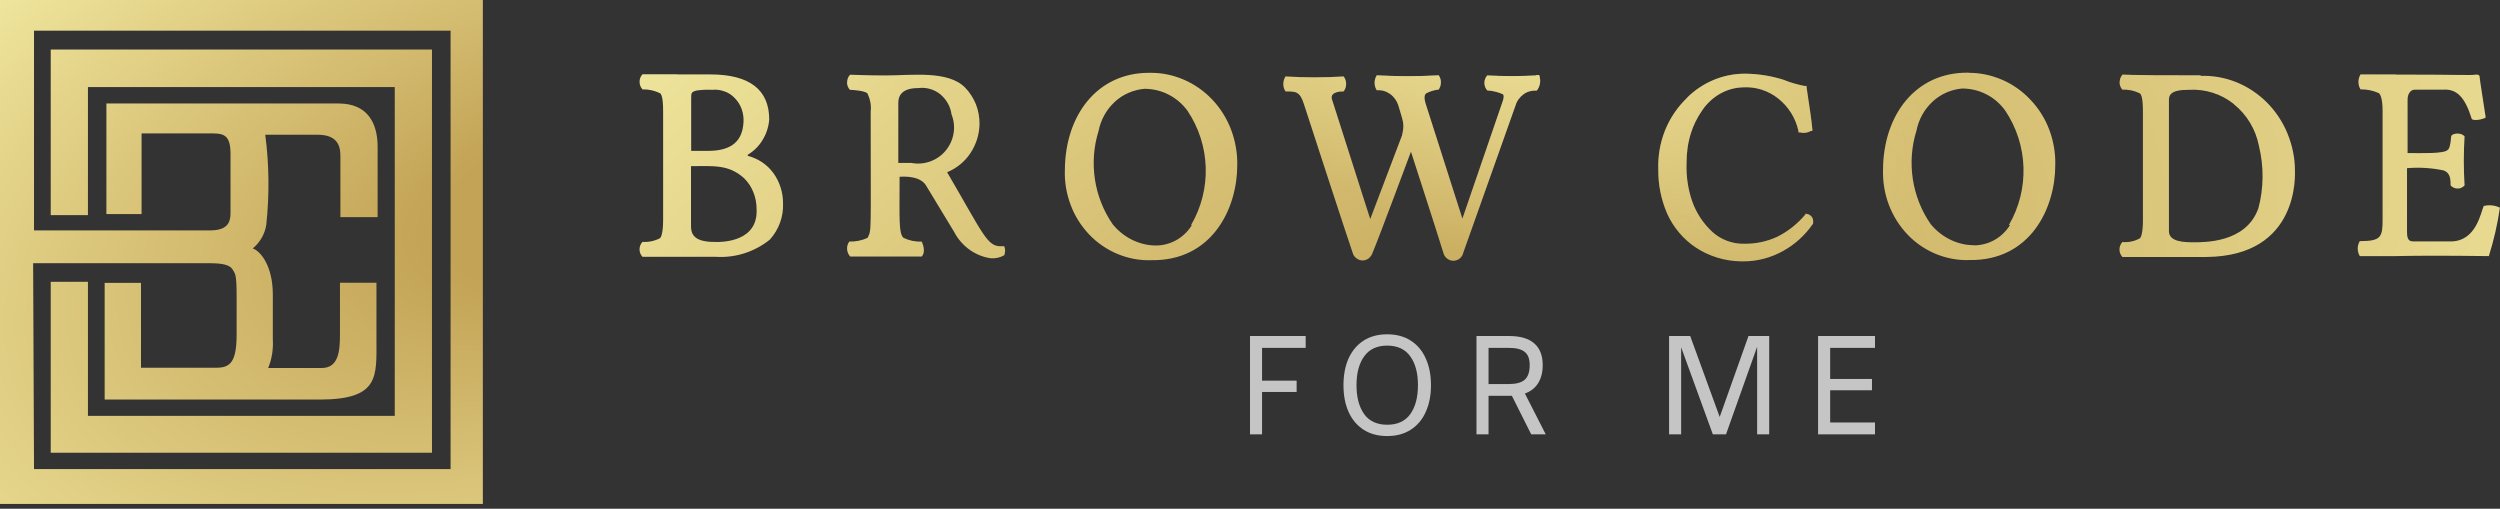 <svg width="172" height="35" viewBox="0 0 172 35" fill="none" xmlns="http://www.w3.org/2000/svg">
<rect x="0" y="0" width="172" height="35" fill="#333333" stroke="none"/>
<g clip-path="url(#clip0_1_163)">
<path d="M3.49 3.41V14.8H6.05V5.99H27.16V28.61H6.05V19.39H3.49V31.15H29.72V3.41H3.49ZM2.34 2.11H31V32.27H2.34L2.28 18.11H14.44C15.38 18.11 15.83 18.25 16 18.54C16.17 18.83 16.28 18.8 16.28 20.37V22.98C16.28 24.87 15.87 25.3 14.89 25.3H9.7V19.46H7.2V27.49H21.98C26.13 27.49 25.9 25.91 25.9 23.33V19.45H23.39V22.99C23.39 24.2 23.28 25.32 22.12 25.32H18.45C18.71 24.69 18.81 24.01 18.77 23.34V20.26C18.77 18.33 17.95 17.29 17.39 17.09C17.89 16.68 18.22 16.1 18.32 15.47C18.54 13.41 18.52 11.33 18.25 9.27H21.86C23.37 9.27 23.42 10.24 23.42 10.78V14.94H25.98V10.09C25.98 8.48 25.29 7.12 23.3 7.12H7.32V14.73H9.74V9.18H14.65C15.4 9.18 15.86 9.32 15.86 10.57V14.66C15.86 15.3 15.65 15.85 14.47 15.85H2.34V2.11V2.11ZM0 34.67H33.22V0H0V34.67Z" fill="url(#paint0_radial_1_163)"/>
<path d="M105.692 5.19C104.572 5.25 103.443 5.25 102.323 5.19C102.063 5.48 102.063 5.93 102.323 6.22C102.693 6.24 103.053 6.33 103.393 6.48C103.483 6.54 103.473 6.7 103.393 6.95L100.613 15.04L98.073 7.1C97.972 6.75 97.983 6.54 98.123 6.42C98.392 6.28 98.683 6.19 98.983 6.16C99.183 5.86 99.183 5.47 98.983 5.18C97.562 5.26 96.142 5.26 94.722 5.18C94.522 5.5 94.522 5.9 94.722 6.21C95.043 6.18 95.362 6.27 95.632 6.46C95.903 6.65 96.103 6.93 96.203 7.24C96.552 8.44 96.642 8.48 96.463 9.31L94.272 15.07L91.632 6.81C91.493 6.25 92.433 6.29 92.442 6.29C92.672 5.98 92.672 5.56 92.442 5.26C91.112 5.34 89.772 5.34 88.442 5.26C88.243 5.58 88.243 5.98 88.442 6.29C89.162 6.29 89.433 6.29 89.713 7.17C89.793 7.44 92.802 16.66 93.062 17.39C93.103 17.54 93.192 17.68 93.323 17.77C93.573 17.97 93.922 17.97 94.172 17.77C94.293 17.67 94.382 17.54 94.433 17.39C94.873 16.36 97.073 10.43 97.073 10.43C97.073 10.43 98.873 15.99 99.302 17.39C99.343 17.55 99.433 17.69 99.562 17.79C99.812 17.99 100.173 17.99 100.423 17.79C100.553 17.69 100.633 17.55 100.673 17.39L104.262 7.27C104.352 6.95 104.553 6.68 104.823 6.48C105.083 6.29 105.412 6.21 105.732 6.23C105.852 6.08 105.922 5.91 105.952 5.72C105.982 5.53 105.953 5.34 105.893 5.16H105.702L105.692 5.19ZM61.803 7.09C61.803 6.68 61.953 6.06 63.172 6.06C63.712 5.99 64.252 6.14 64.672 6.47C65.103 6.82 65.392 7.32 65.463 7.86C65.972 9.13 65.343 10.58 64.073 11.08C63.633 11.25 63.163 11.3 62.703 11.21H61.803V7.08V7.09ZM58.273 5.66C58.273 5.85 58.343 6.04 58.472 6.18C58.663 6.18 59.593 6.25 59.693 6.45C59.873 6.84 59.953 7.26 59.903 7.69C59.903 16.27 59.972 15.77 59.693 16.36C59.303 16.55 58.862 16.63 58.432 16.62C58.203 16.93 58.233 17.36 58.492 17.65H63.413C63.653 17.41 63.572 16.95 63.413 16.62C62.972 16.64 62.542 16.55 62.153 16.36C61.822 16.02 61.892 15.09 61.892 12.16C63.322 12.08 63.633 12.64 63.722 12.78C63.812 12.92 65.062 14.98 65.642 15.95C65.892 16.44 66.263 16.86 66.703 17.18C67.142 17.49 67.642 17.7 68.183 17.77C68.502 17.79 68.812 17.72 69.093 17.56C69.172 17.36 69.172 17.14 69.093 16.94H68.912C67.922 16.99 67.683 16.16 65.162 11.85C65.812 11.58 66.373 11.13 66.763 10.54C67.162 9.94 67.382 9.24 67.392 8.52C67.392 8.06 67.312 7.6 67.142 7.17C66.972 6.75 66.722 6.36 66.403 6.03C65.233 4.83 62.733 5.19 60.922 5.19C59.502 5.19 58.773 5.14 58.483 5.14C58.352 5.28 58.282 5.46 58.282 5.66H58.273ZM153.692 7.17C154.582 7.89 155.192 8.9 155.412 10.03C155.762 11.46 155.752 12.96 155.362 14.39H155.353C154.483 16.74 151.582 16.65 151.052 16.67C150.322 16.67 149.222 16.67 149.222 15.9V6.9C149.222 6.57 149.303 6.17 150.593 6.18C151.713 6.11 152.822 6.46 153.692 7.16V7.17ZM145.823 5.65C145.823 5.84 145.892 6.03 146.022 6.17C146.442 6.15 146.863 6.24 147.233 6.43C147.333 6.53 147.433 6.79 147.433 7.68V15.15C147.433 16.08 147.283 16.34 147.233 16.39C146.863 16.6 146.442 16.69 146.022 16.65C145.752 16.94 145.752 17.39 146.022 17.68H151.802C158.242 17.62 157.892 11.95 157.892 11.71C157.892 10.84 157.703 9.97 157.373 9.17C157.043 8.37 156.563 7.65 155.953 7.04C155.353 6.44 154.643 5.97 153.853 5.65C153.073 5.34 152.243 5.19 151.403 5.22V5.18C145.603 5.18 146.582 5.13 146.032 5.13C145.902 5.27 145.832 5.45 145.832 5.65H145.823ZM164.843 5.12H162.403C162.213 5.44 162.213 5.84 162.403 6.15C162.843 6.14 163.272 6.23 163.672 6.41C163.772 6.51 163.922 6.77 163.922 7.65V15.08C163.922 16.31 163.833 16.59 162.353 16.59C162.163 16.91 162.163 17.3 162.353 17.62H164.793C167.533 17.56 171.163 17.62 171.233 17.62C171.573 16.53 171.833 15.42 171.993 14.29C171.653 14.12 171.262 14.08 170.882 14.17C170.682 14.56 170.393 16.61 168.603 16.61H166.112C165.852 16.61 165.603 16.61 165.603 15.99V11.57C166.453 11.5 167.302 11.55 168.142 11.73C168.572 11.91 168.603 12.3 168.603 12.76C168.723 12.89 168.893 12.97 169.063 12.97C169.153 12.97 169.252 12.97 169.332 12.92C169.422 12.88 169.503 12.83 169.563 12.76C169.493 11.64 169.493 10.51 169.563 9.38C169.233 9.04 168.642 9.22 168.642 9.38C168.592 10.05 168.492 10.27 168.392 10.32C168.122 10.59 166.562 10.53 165.642 10.53V6.84C165.642 6.54 165.793 6.16 166.153 6.17H168.073C168.993 6.1 169.573 6.64 170.043 8.14C170.043 8.31 170.573 8.28 170.903 8.14C171.003 8.14 171.022 8.07 171.002 7.99C170.802 6.64 170.643 5.71 170.603 5.34C170.603 5.24 170.603 5.13 170.343 5.13C169.913 5.2 169.593 5.13 164.823 5.13L164.843 5.12ZM47.542 15.56V11.43C49.093 11.43 50.123 11.3 51.193 12.26C51.472 12.54 51.693 12.86 51.833 13.23C51.983 13.6 52.053 13.99 52.053 14.38C52.163 16.57 49.862 16.7 48.962 16.64H48.913C47.693 16.58 47.542 16.04 47.542 15.56ZM49.833 6.28C50.112 6.38 50.362 6.54 50.562 6.76C50.773 6.98 50.932 7.23 51.032 7.52C51.133 7.81 51.172 8.11 51.153 8.41C51.083 9.7 50.343 10.38 48.722 10.38H47.553V6.8C47.553 6.4 47.553 6.33 47.913 6.23C48.263 6.18 48.623 6.16 48.983 6.18C49.273 6.15 49.562 6.18 49.843 6.29L49.833 6.28ZM46.593 5.11H44.203C44.072 5.25 44.002 5.43 44.002 5.63C44.002 5.82 44.072 6.01 44.203 6.15C44.623 6.14 45.042 6.23 45.422 6.42C45.523 6.52 45.623 6.78 45.623 7.66V15.13C45.623 16.06 45.472 16.32 45.422 16.38C45.053 16.58 44.623 16.67 44.203 16.64C43.932 16.93 43.932 17.38 44.203 17.67H49.273C50.612 17.75 51.932 17.32 52.972 16.48C53.273 16.14 53.513 15.75 53.663 15.33C53.822 14.9 53.892 14.44 53.873 13.98C53.873 13.23 53.642 12.5 53.203 11.9C52.773 11.31 52.142 10.9 51.443 10.72V10.65C51.873 10.39 52.222 10.04 52.472 9.62C52.733 9.19 52.883 8.72 52.922 8.22C52.922 6.16 51.553 5.12 48.862 5.12H46.583L46.593 5.11ZM116.073 6.73C115.413 7.36 114.892 8.13 114.552 8.98C114.212 9.84 114.052 10.77 114.092 11.7C114.082 12.73 114.292 13.75 114.702 14.7C115.132 15.65 115.813 16.46 116.673 17.03C117.583 17.63 118.653 17.96 119.753 17.98H119.973C120.913 17.98 121.833 17.73 122.653 17.28C123.493 16.82 124.203 16.17 124.743 15.38V15.17C124.733 15.04 124.673 14.92 124.573 14.84C124.483 14.76 124.362 14.71 124.232 14.71L124.272 14.69H124.223V14.74C123.683 15.39 123.013 15.93 122.253 16.3C121.553 16.62 120.792 16.78 120.022 16.77C119.202 16.79 118.403 16.5 117.793 15.94C117.183 15.37 116.713 14.66 116.433 13.88C116.133 13.03 116.003 12.13 116.033 11.23C116.033 10.53 116.122 9.83 116.332 9.17C116.502 8.62 116.762 8.1 117.092 7.62C117.402 7.15 117.812 6.76 118.302 6.47C118.782 6.19 119.322 6.03 119.882 6.01C120.762 5.95 121.642 6.22 122.332 6.77C123.042 7.33 123.542 8.12 123.732 9.01V9.11H123.832C124.092 9.18 124.362 9.14 124.592 9.01H124.692V8.91C124.642 8.29 124.483 7.3 124.293 6.01V5.91H124.132C123.642 5.81 123.173 5.68 122.713 5.49C121.863 5.22 120.973 5.08 120.073 5.07H120.052C118.552 5.07 117.122 5.67 116.062 6.73H116.073ZM135.793 16.87C135.223 16.87 134.672 16.73 134.162 16.48C133.652 16.23 133.192 15.86 132.832 15.42C132.192 14.5 131.773 13.44 131.603 12.33C131.433 11.21 131.513 10.07 131.853 8.99C132.003 8.22 132.393 7.52 132.963 6.99C133.523 6.47 134.233 6.16 134.993 6.09C135.563 6.09 136.132 6.22 136.642 6.48C137.162 6.74 137.613 7.13 137.953 7.6C139.543 9.96 139.643 13.02 138.213 15.48H138.293C138.023 15.91 137.662 16.26 137.222 16.51C136.792 16.75 136.303 16.88 135.813 16.88L135.793 16.87ZM135.453 5H135.332C131.792 5 129.572 7.9 129.552 11.69C129.532 12.51 129.663 13.32 129.953 14.09C130.243 14.85 130.673 15.54 131.233 16.13C131.783 16.71 132.443 17.16 133.183 17.47C133.913 17.77 134.693 17.92 135.483 17.89C139.673 17.96 141.403 14.34 141.403 11.36C141.423 10.53 141.283 9.71 140.993 8.93C140.703 8.16 140.263 7.46 139.703 6.87C139.153 6.28 138.492 5.81 137.752 5.49C137.032 5.18 136.262 5.01 135.472 5.01H135.442L135.453 5ZM77.892 16.5C77.382 16.25 76.922 15.88 76.562 15.44C75.922 14.52 75.502 13.46 75.332 12.35C75.162 11.23 75.243 10.09 75.582 9.01C75.733 8.24 76.123 7.54 76.692 7.01C77.252 6.49 77.972 6.18 78.733 6.11C79.302 6.11 79.873 6.24 80.382 6.5C80.903 6.76 81.353 7.15 81.692 7.61C83.282 9.97 83.382 13.03 81.942 15.49H82.002C81.733 15.92 81.373 16.27 80.933 16.52C80.502 16.76 80.022 16.89 79.522 16.89C78.953 16.89 78.403 16.75 77.892 16.5ZM79.192 5.01H79.043C75.502 5.01 73.282 7.91 73.263 11.7C73.233 12.52 73.373 13.33 73.662 14.1C73.942 14.86 74.382 15.55 74.942 16.14C75.493 16.72 76.162 17.17 76.903 17.48C77.632 17.78 78.412 17.93 79.203 17.9C83.392 17.97 85.123 14.35 85.123 11.37C85.142 10.54 84.993 9.71 84.703 8.93C84.412 8.16 83.972 7.45 83.403 6.85C82.843 6.26 82.172 5.79 81.422 5.47C80.722 5.17 79.963 5.01 79.203 5.01H79.192Z" fill="url(#paint1_radial_1_163)"/>
<path d="M105.692 5.19C104.572 5.25 103.443 5.25 102.323 5.19C102.063 5.48 102.063 5.93 102.323 6.22C102.693 6.24 103.053 6.33 103.393 6.48C103.483 6.54 103.473 6.7 103.393 6.95L100.613 15.04L98.073 7.1C97.972 6.75 97.983 6.54 98.123 6.42C98.392 6.28 98.683 6.19 98.983 6.16C99.183 5.86 99.183 5.47 98.983 5.18C97.562 5.26 96.142 5.26 94.722 5.18C94.522 5.5 94.522 5.9 94.722 6.21C95.043 6.18 95.362 6.27 95.632 6.46C95.903 6.65 96.103 6.93 96.203 7.24C96.552 8.44 96.642 8.48 96.463 9.31L94.272 15.07L91.632 6.81C91.493 6.25 92.433 6.29 92.442 6.29C92.672 5.98 92.672 5.56 92.442 5.26C91.112 5.34 89.772 5.34 88.442 5.26C88.243 5.58 88.243 5.98 88.442 6.29C89.162 6.29 89.433 6.29 89.713 7.17C89.793 7.44 92.802 16.66 93.062 17.39C93.103 17.54 93.192 17.68 93.323 17.77C93.573 17.97 93.922 17.97 94.172 17.77C94.293 17.67 94.382 17.54 94.433 17.39C94.873 16.36 97.073 10.43 97.073 10.43C97.073 10.43 98.873 15.99 99.302 17.39C99.343 17.55 99.433 17.69 99.562 17.79C99.812 17.99 100.173 17.99 100.423 17.79C100.553 17.69 100.633 17.55 100.673 17.39L104.262 7.27C104.352 6.95 104.553 6.68 104.823 6.48C105.083 6.29 105.412 6.21 105.732 6.23C105.852 6.08 105.922 5.91 105.952 5.72C105.982 5.53 105.953 5.34 105.893 5.16H105.702L105.692 5.19ZM61.803 7.09C61.803 6.68 61.953 6.06 63.172 6.06C63.712 5.99 64.252 6.14 64.672 6.47C65.103 6.82 65.392 7.32 65.463 7.86C65.972 9.13 65.343 10.58 64.073 11.08C63.633 11.25 63.163 11.3 62.703 11.21H61.803V7.08V7.09ZM58.273 5.66C58.273 5.85 58.343 6.04 58.472 6.18C58.663 6.18 59.593 6.25 59.693 6.45C59.873 6.84 59.953 7.26 59.903 7.69C59.903 16.27 59.972 15.77 59.693 16.36C59.303 16.55 58.862 16.63 58.432 16.62C58.203 16.93 58.233 17.36 58.492 17.65H63.413C63.653 17.41 63.572 16.95 63.413 16.62C62.972 16.64 62.542 16.55 62.153 16.36C61.822 16.02 61.892 15.09 61.892 12.16C63.322 12.08 63.633 12.64 63.722 12.78C63.812 12.92 65.062 14.98 65.642 15.95C65.892 16.44 66.263 16.86 66.703 17.18C67.142 17.49 67.642 17.7 68.183 17.77C68.502 17.79 68.812 17.72 69.093 17.56C69.172 17.36 69.172 17.14 69.093 16.94H68.912C67.922 16.99 67.683 16.16 65.162 11.85C65.812 11.58 66.373 11.13 66.763 10.54C67.162 9.94 67.382 9.24 67.392 8.52C67.392 8.06 67.312 7.6 67.142 7.17C66.972 6.75 66.722 6.36 66.403 6.03C65.233 4.83 62.733 5.19 60.922 5.19C59.502 5.19 58.773 5.14 58.483 5.14C58.352 5.28 58.282 5.46 58.282 5.66H58.273ZM153.692 7.17C154.582 7.89 155.192 8.9 155.412 10.03C155.762 11.46 155.752 12.96 155.362 14.39H155.353C154.483 16.74 151.582 16.65 151.052 16.67C150.322 16.67 149.222 16.67 149.222 15.9V6.9C149.222 6.57 149.303 6.17 150.593 6.18C151.713 6.11 152.822 6.46 153.692 7.16V7.17ZM145.823 5.65C145.823 5.84 145.892 6.03 146.022 6.17C146.442 6.15 146.863 6.24 147.233 6.43C147.333 6.53 147.433 6.79 147.433 7.68V15.15C147.433 16.08 147.283 16.34 147.233 16.39C146.863 16.6 146.442 16.69 146.022 16.65C145.752 16.94 145.752 17.39 146.022 17.68H151.802C158.242 17.62 157.892 11.95 157.892 11.71C157.892 10.84 157.703 9.97 157.373 9.17C157.043 8.37 156.563 7.65 155.953 7.04C155.353 6.44 154.643 5.97 153.853 5.65C153.073 5.34 152.243 5.19 151.403 5.22V5.18C145.603 5.18 146.582 5.13 146.032 5.13C145.902 5.27 145.832 5.45 145.832 5.65H145.823ZM164.843 5.12H162.403C162.213 5.44 162.213 5.84 162.403 6.15C162.843 6.14 163.272 6.23 163.672 6.41C163.772 6.51 163.922 6.77 163.922 7.65V15.08C163.922 16.31 163.833 16.59 162.353 16.59C162.163 16.91 162.163 17.3 162.353 17.62H164.793C167.533 17.56 171.163 17.62 171.233 17.62C171.573 16.53 171.833 15.42 171.993 14.29C171.653 14.12 171.262 14.08 170.882 14.17C170.682 14.56 170.393 16.61 168.603 16.61H166.112C165.852 16.61 165.603 16.61 165.603 15.99V11.57C166.453 11.5 167.302 11.55 168.142 11.73C168.572 11.91 168.603 12.3 168.603 12.76C168.723 12.89 168.893 12.97 169.063 12.97C169.153 12.97 169.252 12.97 169.332 12.92C169.422 12.88 169.503 12.83 169.563 12.76C169.493 11.64 169.493 10.51 169.563 9.38C169.233 9.04 168.642 9.22 168.642 9.38C168.592 10.05 168.492 10.27 168.392 10.32C168.122 10.59 166.562 10.53 165.642 10.53V6.84C165.642 6.54 165.793 6.16 166.153 6.17H168.073C168.993 6.1 169.573 6.64 170.043 8.14C170.043 8.31 170.573 8.28 170.903 8.14C171.003 8.14 171.022 8.07 171.002 7.99C170.802 6.64 170.643 5.71 170.603 5.34C170.603 5.24 170.603 5.13 170.343 5.13C169.913 5.2 169.593 5.13 164.823 5.13L164.843 5.12ZM47.542 15.56V11.43C49.093 11.43 50.123 11.3 51.193 12.26C51.472 12.54 51.693 12.86 51.833 13.23C51.983 13.6 52.053 13.99 52.053 14.38C52.163 16.57 49.862 16.7 48.962 16.64H48.913C47.693 16.58 47.542 16.04 47.542 15.56ZM49.833 6.28C50.112 6.38 50.362 6.54 50.562 6.76C50.773 6.98 50.932 7.23 51.032 7.52C51.133 7.81 51.172 8.11 51.153 8.41C51.083 9.7 50.343 10.38 48.722 10.38H47.553V6.8C47.553 6.4 47.553 6.33 47.913 6.23C48.263 6.18 48.623 6.16 48.983 6.18C49.273 6.15 49.562 6.18 49.843 6.29L49.833 6.28ZM46.593 5.11H44.203C44.072 5.25 44.002 5.43 44.002 5.63C44.002 5.82 44.072 6.01 44.203 6.15C44.623 6.14 45.042 6.23 45.422 6.42C45.523 6.52 45.623 6.78 45.623 7.66V15.13C45.623 16.06 45.472 16.32 45.422 16.38C45.053 16.58 44.623 16.67 44.203 16.64C43.932 16.93 43.932 17.38 44.203 17.67H49.273C50.612 17.75 51.932 17.32 52.972 16.48C53.273 16.14 53.513 15.75 53.663 15.33C53.822 14.9 53.892 14.44 53.873 13.98C53.873 13.23 53.642 12.5 53.203 11.9C52.773 11.31 52.142 10.9 51.443 10.72V10.65C51.873 10.39 52.222 10.04 52.472 9.62C52.733 9.19 52.883 8.72 52.922 8.22C52.922 6.16 51.553 5.12 48.862 5.12H46.583L46.593 5.11ZM116.073 6.73C115.413 7.36 114.892 8.13 114.552 8.98C114.212 9.84 114.052 10.77 114.092 11.7C114.082 12.73 114.292 13.75 114.702 14.7C115.132 15.65 115.813 16.46 116.673 17.03C117.583 17.63 118.653 17.96 119.753 17.98H119.973C120.913 17.98 121.833 17.73 122.653 17.28C123.493 16.82 124.203 16.17 124.743 15.38V15.17C124.733 15.04 124.673 14.92 124.573 14.84C124.483 14.76 124.362 14.71 124.232 14.71L124.272 14.69H124.223V14.74C123.683 15.39 123.013 15.93 122.253 16.3C121.553 16.62 120.792 16.78 120.022 16.77C119.202 16.79 118.403 16.5 117.793 15.94C117.183 15.37 116.713 14.66 116.433 13.88C116.133 13.03 116.003 12.13 116.033 11.23C116.033 10.53 116.122 9.83 116.332 9.17C116.502 8.62 116.762 8.1 117.092 7.62C117.402 7.15 117.812 6.76 118.302 6.47C118.782 6.19 119.322 6.03 119.882 6.01C120.762 5.95 121.642 6.22 122.332 6.77C123.042 7.33 123.542 8.12 123.732 9.01V9.11H123.832C124.092 9.18 124.362 9.14 124.592 9.01H124.692V8.91C124.642 8.29 124.483 7.3 124.293 6.01V5.91H124.132C123.642 5.81 123.173 5.68 122.713 5.49C121.863 5.22 120.973 5.08 120.073 5.07H120.052C118.552 5.07 117.122 5.67 116.062 6.73H116.073ZM135.793 16.87C135.223 16.87 134.672 16.73 134.162 16.48C133.652 16.23 133.192 15.86 132.832 15.42C132.192 14.5 131.773 13.44 131.603 12.33C131.433 11.21 131.513 10.07 131.853 8.99C132.003 8.22 132.393 7.52 132.963 6.99C133.523 6.47 134.233 6.16 134.993 6.09C135.563 6.09 136.132 6.22 136.642 6.48C137.162 6.74 137.613 7.13 137.953 7.6C139.543 9.96 139.643 13.02 138.213 15.48H138.293C138.023 15.91 137.662 16.26 137.222 16.51C136.792 16.75 136.303 16.88 135.813 16.88L135.793 16.87ZM135.453 5H135.332C131.792 5 129.572 7.9 129.552 11.69C129.532 12.51 129.663 13.32 129.953 14.09C130.243 14.85 130.673 15.54 131.233 16.13C131.783 16.71 132.443 17.16 133.183 17.47C133.913 17.77 134.693 17.92 135.483 17.89C139.673 17.96 141.403 14.34 141.403 11.36C141.423 10.53 141.283 9.71 140.993 8.93C140.703 8.16 140.263 7.46 139.703 6.87C139.153 6.28 138.492 5.81 137.752 5.49C137.032 5.18 136.262 5.01 135.472 5.01H135.442L135.453 5ZM77.892 16.5C77.382 16.25 76.922 15.88 76.562 15.44C75.922 14.52 75.502 13.46 75.332 12.35C75.162 11.23 75.243 10.09 75.582 9.01C75.733 8.24 76.123 7.54 76.692 7.01C77.252 6.49 77.972 6.18 78.733 6.11C79.302 6.11 79.873 6.24 80.382 6.5C80.903 6.76 81.353 7.15 81.692 7.61C83.282 9.97 83.382 13.03 81.942 15.49H82.002C81.733 15.92 81.373 16.27 80.933 16.52C80.502 16.76 80.022 16.89 79.522 16.89C78.953 16.89 78.403 16.75 77.892 16.5ZM79.192 5.01H79.043C75.502 5.01 73.282 7.91 73.263 11.7C73.233 12.52 73.373 13.33 73.662 14.1C73.942 14.86 74.382 15.55 74.942 16.14C75.493 16.72 76.162 17.17 76.903 17.48C77.632 17.78 78.412 17.93 79.203 17.9C83.392 17.97 85.123 14.35 85.123 11.37C85.142 10.54 84.993 9.71 84.703 8.93C84.412 8.16 83.972 7.45 83.403 6.85C82.843 6.26 82.172 5.79 81.422 5.47C80.722 5.17 79.963 5.01 79.203 5.01H79.192Z" fill="url(#paint2_radial_1_163)"/>
<path d="M86.83 23.933V26.189H89.208V26.967H86.83V29.883H86V23.117H89.831V23.933H86.83Z" fill="#C5C5C5"/>
<path d="M95.441 30C94.806 30 94.262 29.854 93.809 29.562C93.362 29.271 93.019 28.863 92.78 28.337C92.547 27.812 92.431 27.2 92.431 26.5C92.431 25.8 92.547 25.188 92.78 24.663C93.019 24.137 93.362 23.729 93.809 23.438C94.262 23.146 94.806 23 95.441 23C96.076 23 96.617 23.146 97.064 23.438C97.517 23.729 97.86 24.137 98.092 24.663C98.332 25.188 98.451 25.8 98.451 26.5C98.451 27.2 98.332 27.812 98.092 28.337C97.86 28.863 97.517 29.271 97.064 29.562C96.617 29.854 96.076 30 95.441 30ZM95.441 29.222C96.146 29.222 96.674 28.979 97.026 28.493C97.379 28 97.555 27.336 97.555 26.5C97.555 25.664 97.379 25.003 97.026 24.517C96.674 24.024 96.146 23.778 95.441 23.778C94.737 23.778 94.208 24.024 93.856 24.517C93.504 25.003 93.328 25.664 93.328 26.5C93.328 27.336 93.504 28 93.856 28.493C94.208 28.979 94.737 29.222 95.441 29.222Z" fill="#C5C5C5"/>
<path d="M105.347 29.883L104.016 27.229H103.922H102.412V29.883H101.582V23.117H103.809C104.595 23.117 105.18 23.288 105.564 23.632C105.947 23.969 106.139 24.465 106.139 25.119C106.139 25.606 106.035 26.017 105.828 26.354C105.62 26.691 105.315 26.931 104.913 27.074L106.347 29.883H105.347ZM103.818 26.422C104.309 26.422 104.667 26.325 104.894 26.131C105.127 25.93 105.243 25.593 105.243 25.119C105.243 24.685 105.127 24.381 104.894 24.206C104.667 24.024 104.306 23.933 103.809 23.933H102.412V26.422H103.818Z" fill="#C5C5C5"/>
<path d="M121.721 29.883H120.891V23.856L118.749 29.883H117.843L115.663 23.894V29.883H114.833V23.117H116.286L118.315 28.688L120.296 23.117H121.721V29.883Z" fill="#C5C5C5"/>
<path d="M125.915 23.933V26.072H128.792V26.85H125.915V29.067H129V29.883H125.084V23.117H129V23.933H125.915Z" fill="#C5C5C5"/>
</g>
<defs>
<radialGradient id="paint0_radial_1_163" cx="0" cy="0" r="1" gradientUnits="userSpaceOnUse" gradientTransform="translate(38.5 14) rotate(162.474) scale(69.737 37.773)">
<stop offset="0.123" stop-color="#C3A355"/>
<stop offset="1" stop-color="#FBF7B0"/>
</radialGradient>
<radialGradient id="paint1_radial_1_163" cx="0" cy="0" r="1" gradientUnits="userSpaceOnUse" gradientTransform="translate(103 26) rotate(-110.292) scale(63.437 110.295)">
<stop stop-color="#C3A355"/>
<stop offset="1" stop-color="#FBF7B0"/>
<stop offset="1" stop-color="#FBF7B0"/>
</radialGradient>
<radialGradient id="paint2_radial_1_163" cx="0" cy="0" r="1" gradientUnits="userSpaceOnUse" gradientTransform="translate(101.5 -3) rotate(34.114) scale(37.443 18.165)">
<stop stop-color="#FBF7B0"/>
<stop stop-color="#FBF7B0" stop-opacity="0.722"/>
<stop offset="1" stop-color="#FBF7B0" stop-opacity="0"/>
</radialGradient>
<clipPath id="clip0_1_163">
<rect width="172" height="34.67" fill="white"/>
</clipPath>
</defs>
</svg>
